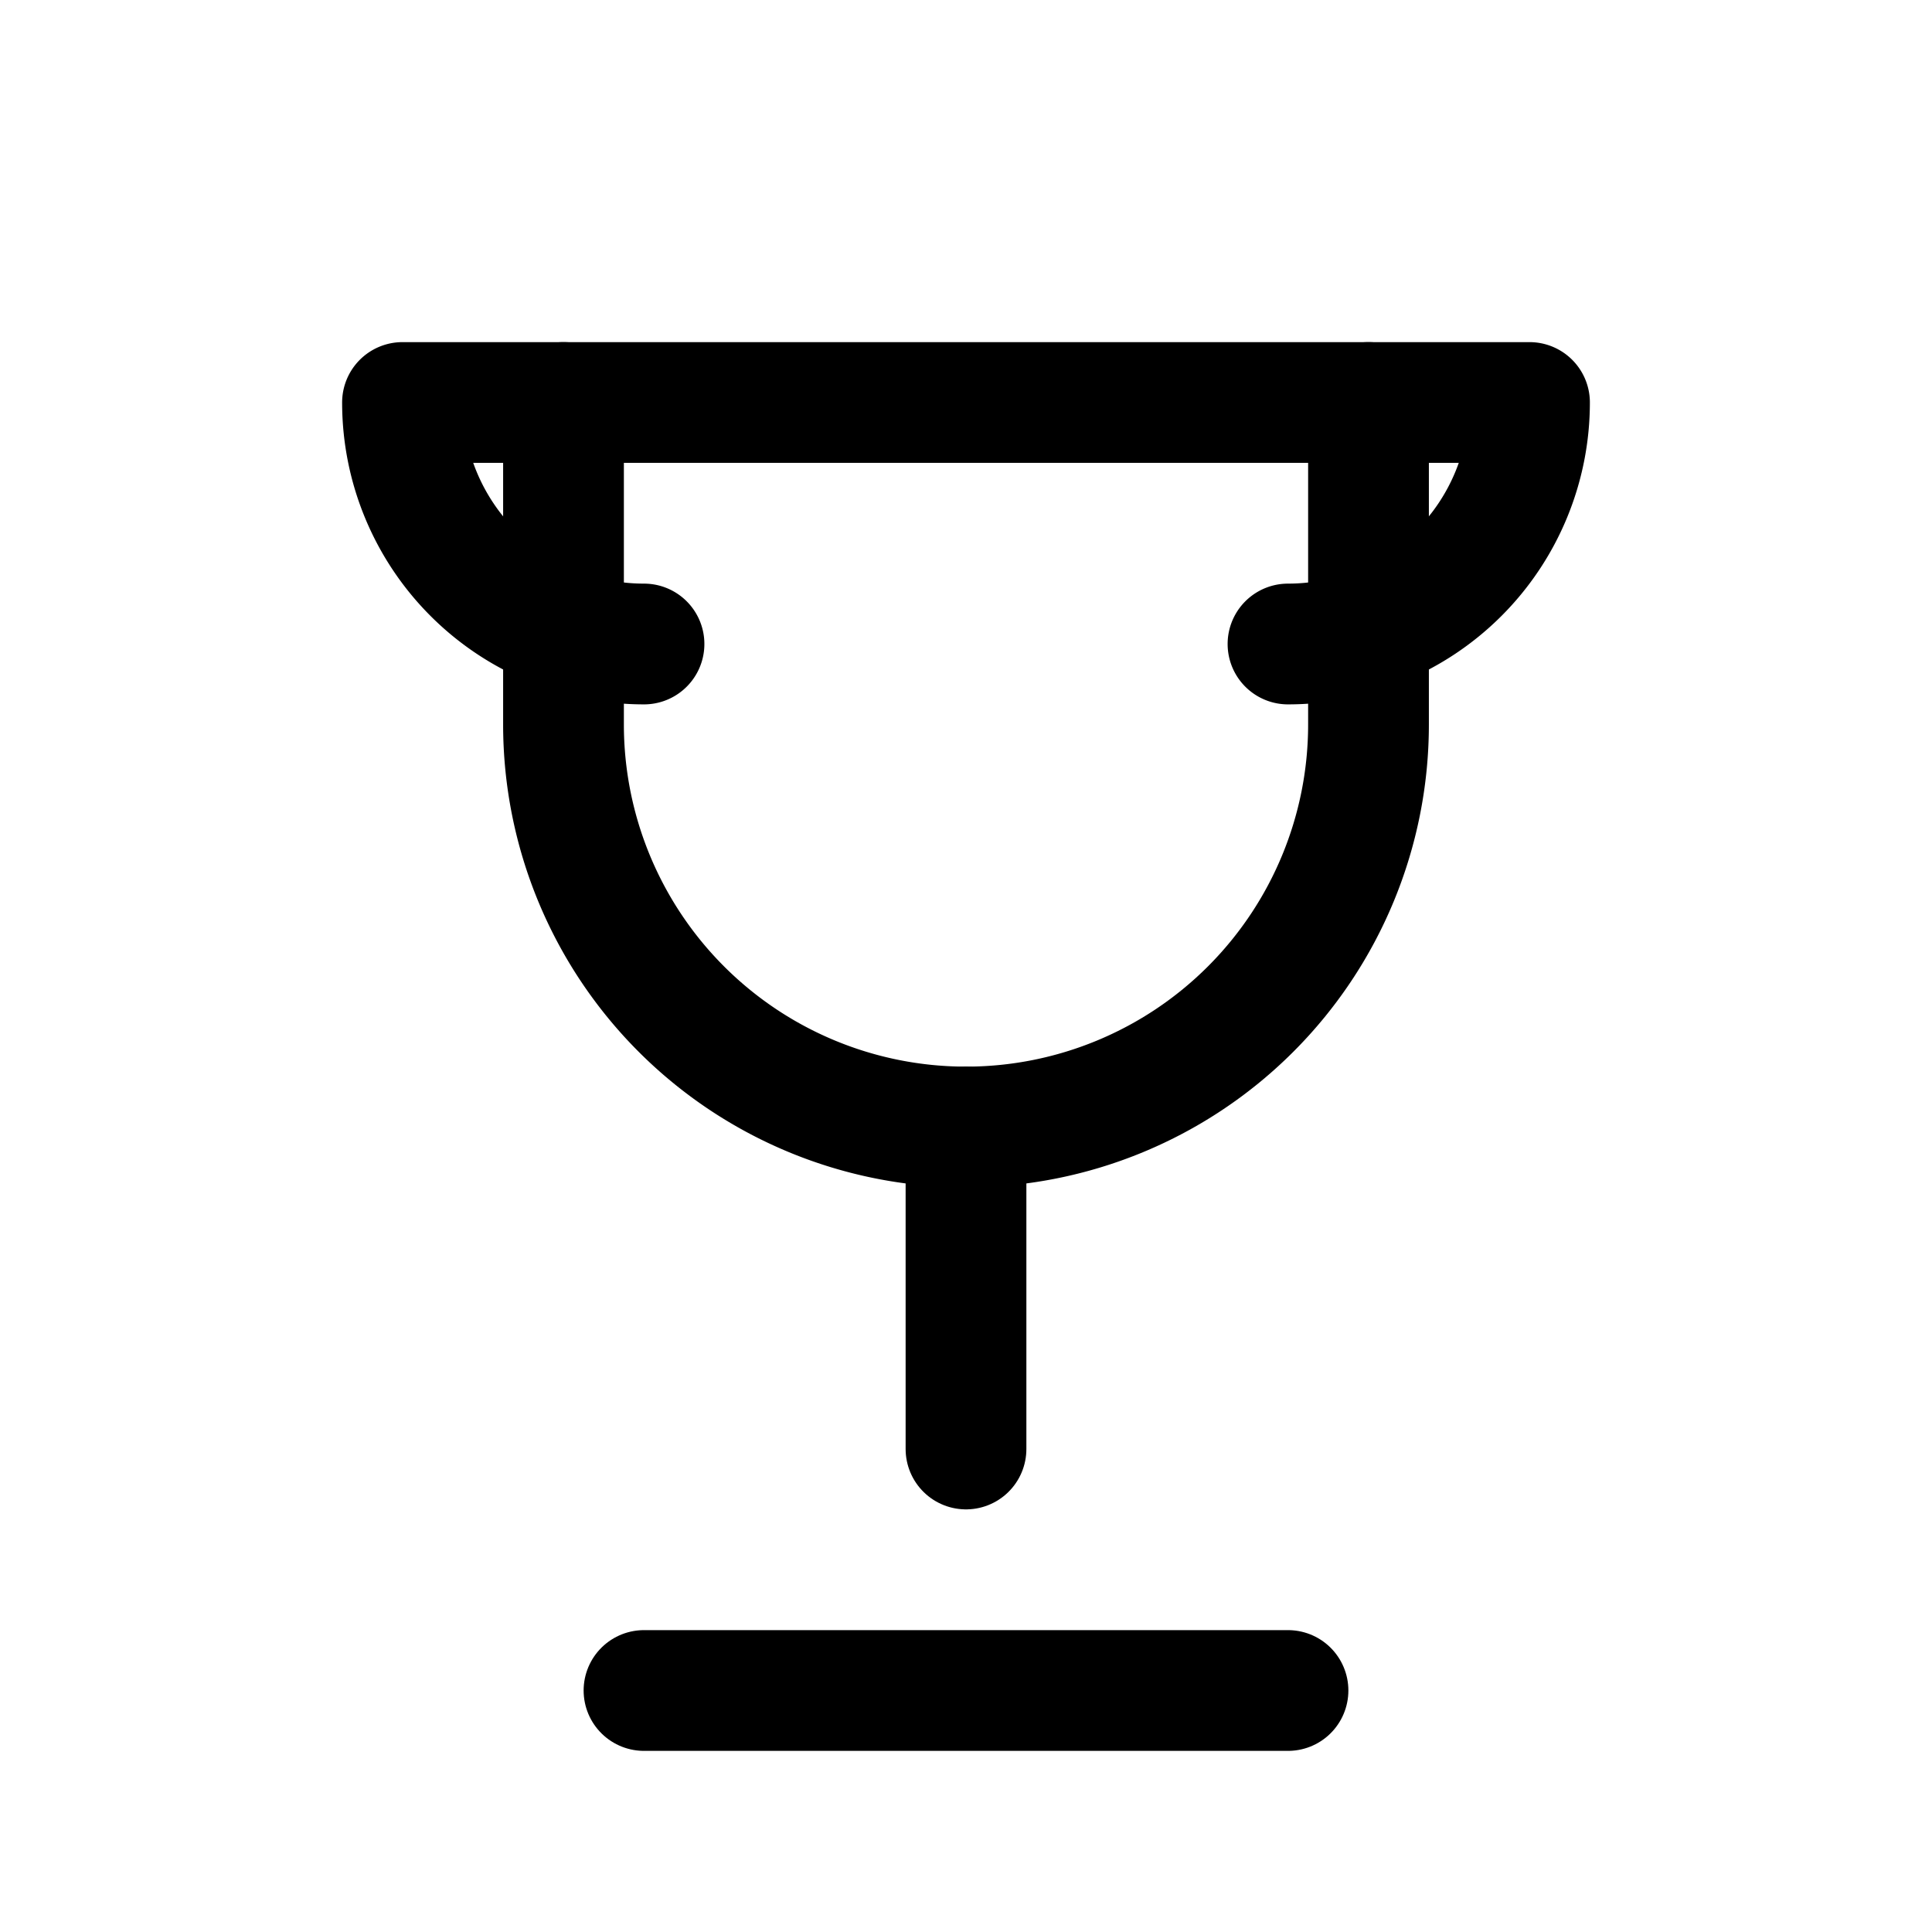 <svg xmlns="http://www.w3.org/2000/svg" viewBox="0 0 24 24" fill="none" stroke="currentColor" stroke-width="1.5" stroke-linecap="round" stroke-linejoin="round">
  <path d="M7 5h10v4a5 5 0 0 1-10 0V5z"/>
  <path d="M7 5H5a3 3 0 0 0 3 3M17 5h2a3 3 0 0 1-3 3"/>
  <path d="M12 14v4M8 21h8"/>
</svg>
